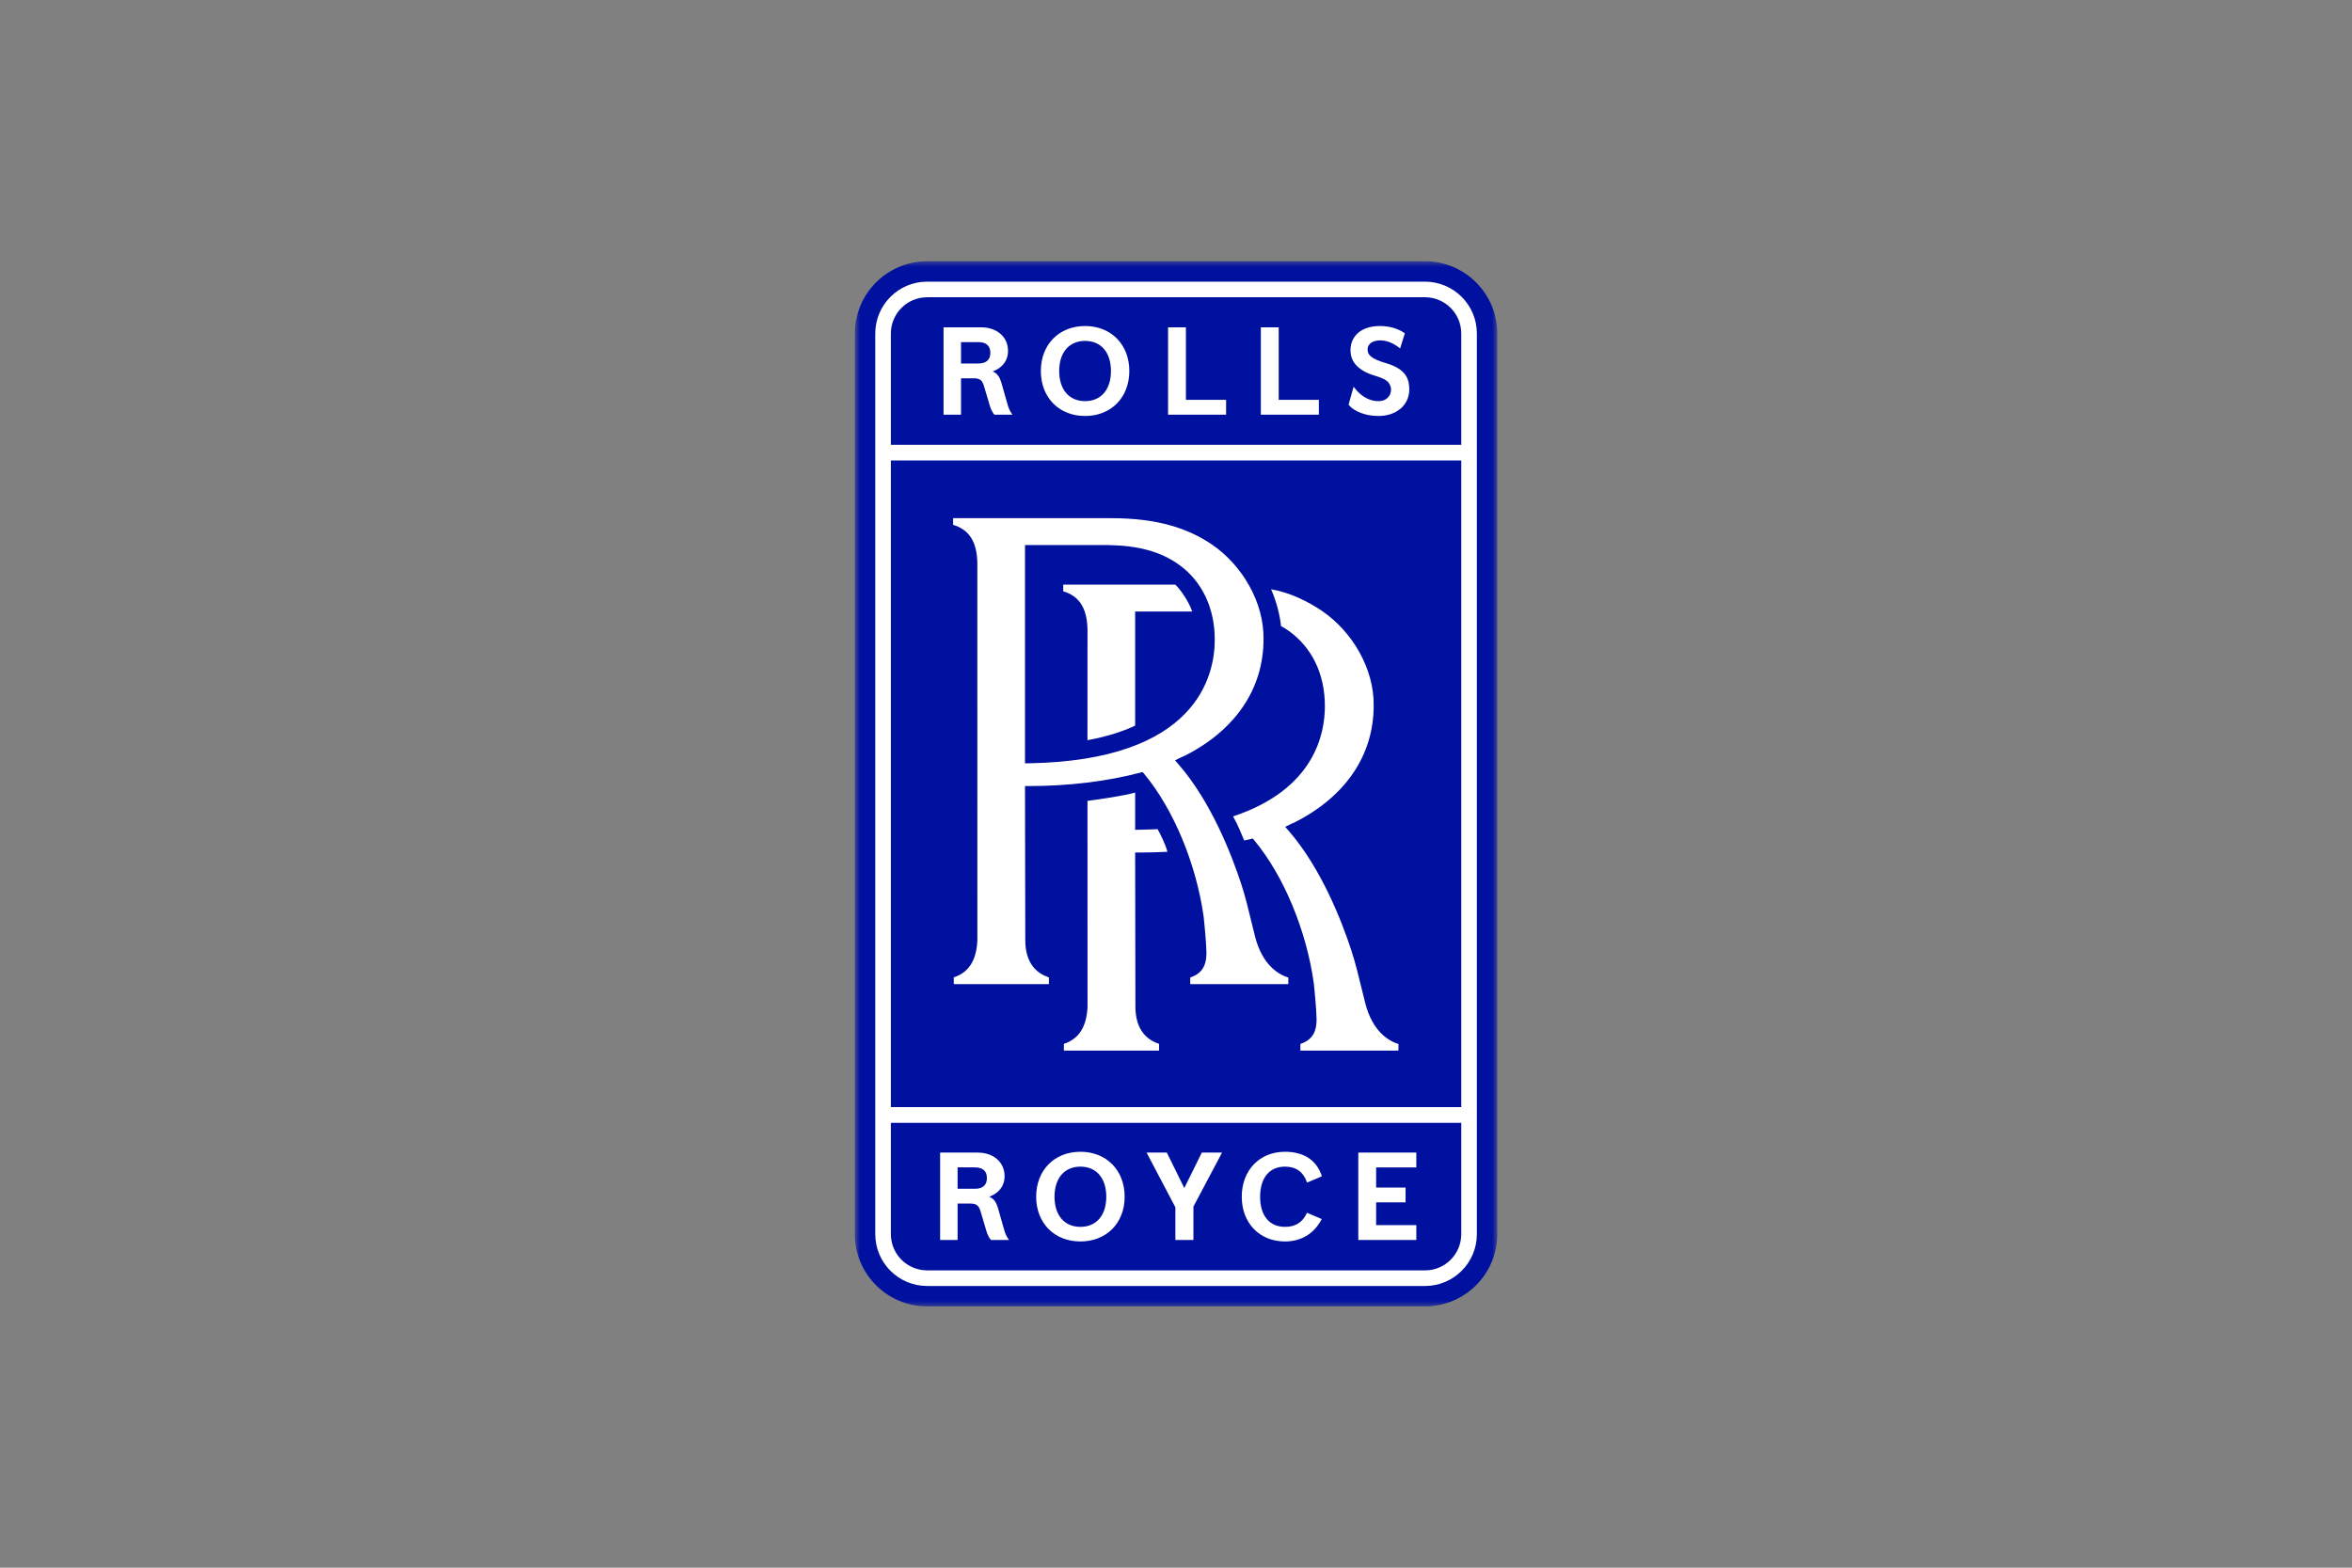 <svg width="480" height="320" viewBox="0 0 480 320" fill="none" xmlns="http://www.w3.org/2000/svg">
<rect x="0" y="0" width="480" height="320" fill="#808080" stroke="none"/>
<mask id="mask0_730_18192" style="mask-type:luminance" maskUnits="userSpaceOnUse" x="174" y="53" width="132" height="214">
<path d="M174.459 266.668H305.567V53.33H174.459V266.668Z" fill="white"/>
</mask>
<g mask="url(#mask0_730_18192)">
<path d="M175.441 69.002C175.441 60.935 181.948 54.395 189.974 54.395H290.05C298.076 54.395 304.583 60.932 304.583 69.002V250.994C304.583 259.06 298.076 265.598 290.05 265.598H189.974C181.948 265.598 175.441 259.057 175.441 250.99V69.002Z" fill="white"/>
<path d="M301.402 68.081C301.402 62.234 296.661 57.493 290.814 57.493H189.212C183.365 57.493 178.624 62.234 178.624 68.081V251.909C178.624 257.759 183.365 262.497 189.212 262.497L290.814 262.501C296.661 262.501 301.402 257.759 301.402 251.909V68.081ZM305.565 68.081V251.909C305.565 260.058 298.959 266.664 290.814 266.664H189.212C181.063 266.664 174.457 260.058 174.457 251.909V68.081C174.457 59.935 181.063 53.33 189.212 53.33L290.814 53.326C298.959 53.326 305.565 59.932 305.565 68.081ZM181.809 225.985H298.217V93.995H181.809V225.985ZM181.809 251.909C181.809 255.998 185.124 259.312 189.212 259.312L290.814 259.316C294.902 259.316 298.217 256.001 298.217 251.909V229.191H181.809V251.909ZM298.217 68.081V90.786H181.809V68.081C181.809 63.993 185.124 60.678 189.212 60.678L290.814 60.674C294.902 60.674 298.217 63.993 298.217 68.081Z" fill="#00109F"/>
<path d="M281.612 81.876C279.697 82.01 277.812 81.001 276.361 79.092L276.245 78.941L275.215 82.612L275.246 82.65C276.388 84.025 278.766 84.914 281.304 84.914C285.016 84.914 287.609 82.677 287.609 79.475C287.609 77.528 287.055 75.373 282.96 74.162C279.7 73.191 279.105 72.438 279.105 71.302C279.105 70.05 280.391 69.482 281.585 69.482C282.988 69.482 284.274 69.978 285.635 71.042L285.741 71.124L286.703 68.025L286.645 67.987C285.16 67.009 283.542 66.55 281.558 66.55C277.945 66.55 275.612 68.494 275.612 71.504C275.612 73.95 277.288 75.695 280.593 76.69C281.66 77.008 282.379 77.306 282.854 77.628C283.171 77.84 283.431 78.127 283.61 78.463C283.79 78.8 283.884 79.176 283.884 79.557C283.884 80.812 282.929 81.787 281.612 81.876ZM196.126 74.196H199.673C201.268 74.196 202.113 73.44 202.113 72.014C202.113 70.587 201.268 69.831 199.673 69.831H196.126V74.196ZM196.126 84.651H192.561V66.814H200.234C203.46 66.814 205.715 68.784 205.715 71.607C205.715 74.008 204.141 75.171 202.821 75.726L202.581 75.828L202.817 75.934C203.546 76.269 204.049 76.998 204.391 78.226L205.664 82.684C205.862 83.361 206.091 83.861 206.426 84.357L206.625 84.651H202.954L202.899 84.589C202.564 84.227 202.242 83.601 202.037 82.916L200.837 78.89C200.495 77.734 200.105 77.217 198.733 77.217H196.126V84.651ZM269.157 81.616H260.96V66.814H257.317V84.651H269.157V81.616ZM250.225 81.616H242.025V66.814H238.382V84.651H250.225V81.616ZM216.162 75.732C216.162 79.526 218.188 81.88 221.444 81.88C224.705 81.88 226.726 79.526 226.726 75.732C226.726 71.939 224.705 69.585 221.444 69.585C218.188 69.585 216.162 71.939 216.162 75.732ZM212.417 75.732C212.417 70.327 216.128 66.55 221.444 66.55C226.761 66.55 230.472 70.327 230.472 75.732C230.472 81.138 226.761 84.914 221.444 84.914C216.128 84.914 212.417 81.138 212.417 75.732ZM247.909 130.574C247.909 124.047 245.282 118.583 240.513 115.193C236.863 112.614 232.337 111.365 226.265 111.262H209.187V155.817L210.039 155.8C244.218 155.215 247.909 137.963 247.909 130.574ZM247.307 111.126C253.598 115.419 257.967 123.037 257.864 130.457C257.864 140.529 252.192 148.965 241.891 154.216C241.707 154.308 241.539 154.38 241.372 154.452C241.183 154.534 240.992 154.613 240.776 154.722L239.805 155.205L240.52 156.022C247.228 163.723 251.429 174.673 253.335 180.513C254.139 182.976 254.758 185.514 255.88 190.126L256.106 191.053C257.621 197.176 261.145 199 262.92 199.537V200.888H242.907V199.52C245.678 198.627 246.116 196.578 246.192 195.069L246.199 194.912L246.209 194.566L246.205 194.258C246.192 192.394 245.661 187.245 245.654 187.204C244.156 176.387 239.511 165.197 233.531 158L233.189 157.589L232.672 157.723C225.854 159.508 218.02 160.452 210.025 160.452H209.184L209.242 191.901C209.242 195.87 210.904 198.483 214.062 199.499V200.888H194.645V199.499C197.703 198.514 199.283 196.034 199.465 191.936V191.898C199.465 191.138 199.444 115.809 199.458 114.919C199.372 110.589 197.799 108.105 194.511 107.133V105.772H226.761C236.206 105.772 242.377 107.811 247.307 111.126ZM261.435 127.81C261.911 128.035 262.629 128.508 262.988 128.761C267.757 132.151 270.385 137.614 270.385 144.138C270.385 149.765 268.298 161.113 251.648 166.644C252.715 168.526 253.471 170.49 253.906 171.55C254.299 171.492 254.908 171.355 255.148 171.29L255.664 171.153L256.006 171.564C261.986 178.761 266.632 189.951 268.134 200.772C268.137 200.809 268.667 205.958 268.681 207.822L268.685 208.13L268.674 208.479L268.671 208.637C268.592 210.145 268.158 212.194 265.387 213.084V214.452H285.399V213.101C283.624 212.567 280.097 210.744 278.585 204.617L278.359 203.693C277.234 199.082 276.614 196.54 275.81 194.08C273.905 188.237 269.704 177.29 262.995 169.59L262.284 168.772L263.255 168.29C263.471 168.18 263.659 168.098 263.851 168.02C264.015 167.944 264.182 167.876 264.367 167.784C274.668 162.529 280.343 154.096 280.343 144.025C280.446 136.605 276.074 128.983 269.783 124.693C267.06 122.863 263.427 120.968 259.41 120.284C260.645 123.096 261.254 125.979 261.435 127.81ZM238.251 173.869C237.855 172.378 236.866 170.329 236.243 169.248C235.142 169.306 233.688 169.347 232.515 169.367L231.663 169.381V161.776C229.426 162.443 224.263 163.172 221.934 163.477C221.937 183.499 221.944 205.065 221.944 205.465V205.503C221.759 209.601 220.179 212.082 217.12 213.067V214.452H236.541V213.067C233.383 212.051 231.718 209.437 231.718 205.465L231.663 174.02H232.501C234.328 174.02 236.452 173.965 238.251 173.869ZM239.859 119.339H216.987V120.697C220.275 121.672 221.851 124.156 221.937 128.484C221.93 128.795 221.93 138.972 221.93 151.086C226.596 150.261 230.117 148.879 231.663 148.113V124.827H243.318C242.425 122.336 240.66 120.085 239.859 119.339ZM201.411 240.472C201.411 239.042 200.57 238.29 198.972 238.29H195.425V242.655H198.972C200.57 242.655 201.411 241.899 201.411 240.472ZM205.725 252.815L205.924 253.109H202.253L202.198 253.048C201.863 252.685 201.541 252.059 201.336 251.375L200.139 247.348C199.793 246.189 199.407 245.672 198.031 245.672H195.425V253.109H191.863V235.269H199.533C202.762 235.269 205.017 237.243 205.017 240.065C205.017 242.467 203.44 243.63 202.123 244.184L201.88 244.286L202.116 244.393C202.845 244.728 203.347 245.456 203.693 246.685L204.966 251.142C205.164 251.819 205.39 252.319 205.725 252.815ZM225.772 244.283C225.772 240.493 223.75 238.136 220.493 238.136C217.233 238.136 215.208 240.493 215.208 244.283C215.208 248.077 217.233 250.43 220.493 250.43C223.75 250.43 225.772 248.077 225.772 244.283ZM229.521 244.283C229.521 249.657 225.806 253.41 220.493 253.41C215.177 253.41 211.462 249.657 211.462 244.283C211.462 238.878 215.177 235.101 220.493 235.101C225.806 235.101 229.521 238.878 229.521 244.283ZM241.696 242.508L238.156 235.324L238.128 235.269H233.999L239.873 246.438V253.109H243.554V246.298L249.322 235.409L249.394 235.269H245.265L241.696 242.508ZM262.243 238.136C264.477 238.136 265.941 239.169 266.717 241.293L266.752 241.389L269.697 240.144L269.776 240.106L269.748 240.027C268.678 236.805 266.081 235.101 262.243 235.101C257.05 235.101 253.42 238.878 253.42 244.283C253.42 249.657 257.05 253.41 262.243 253.41C265.534 253.41 268.178 251.816 269.69 248.925L269.738 248.836L266.827 247.591L266.745 247.557L266.704 247.636C265.78 249.544 264.36 250.43 262.243 250.43C259.065 250.43 257.166 248.135 257.166 244.283C257.166 240.434 259.065 238.136 262.243 238.136ZM280.846 238.303V242.402H286.856V245.432H280.846V250.075H289.046V253.109H277.203V235.269H289.046V238.303H280.846Z" fill="white"/>
</g>
</svg>
